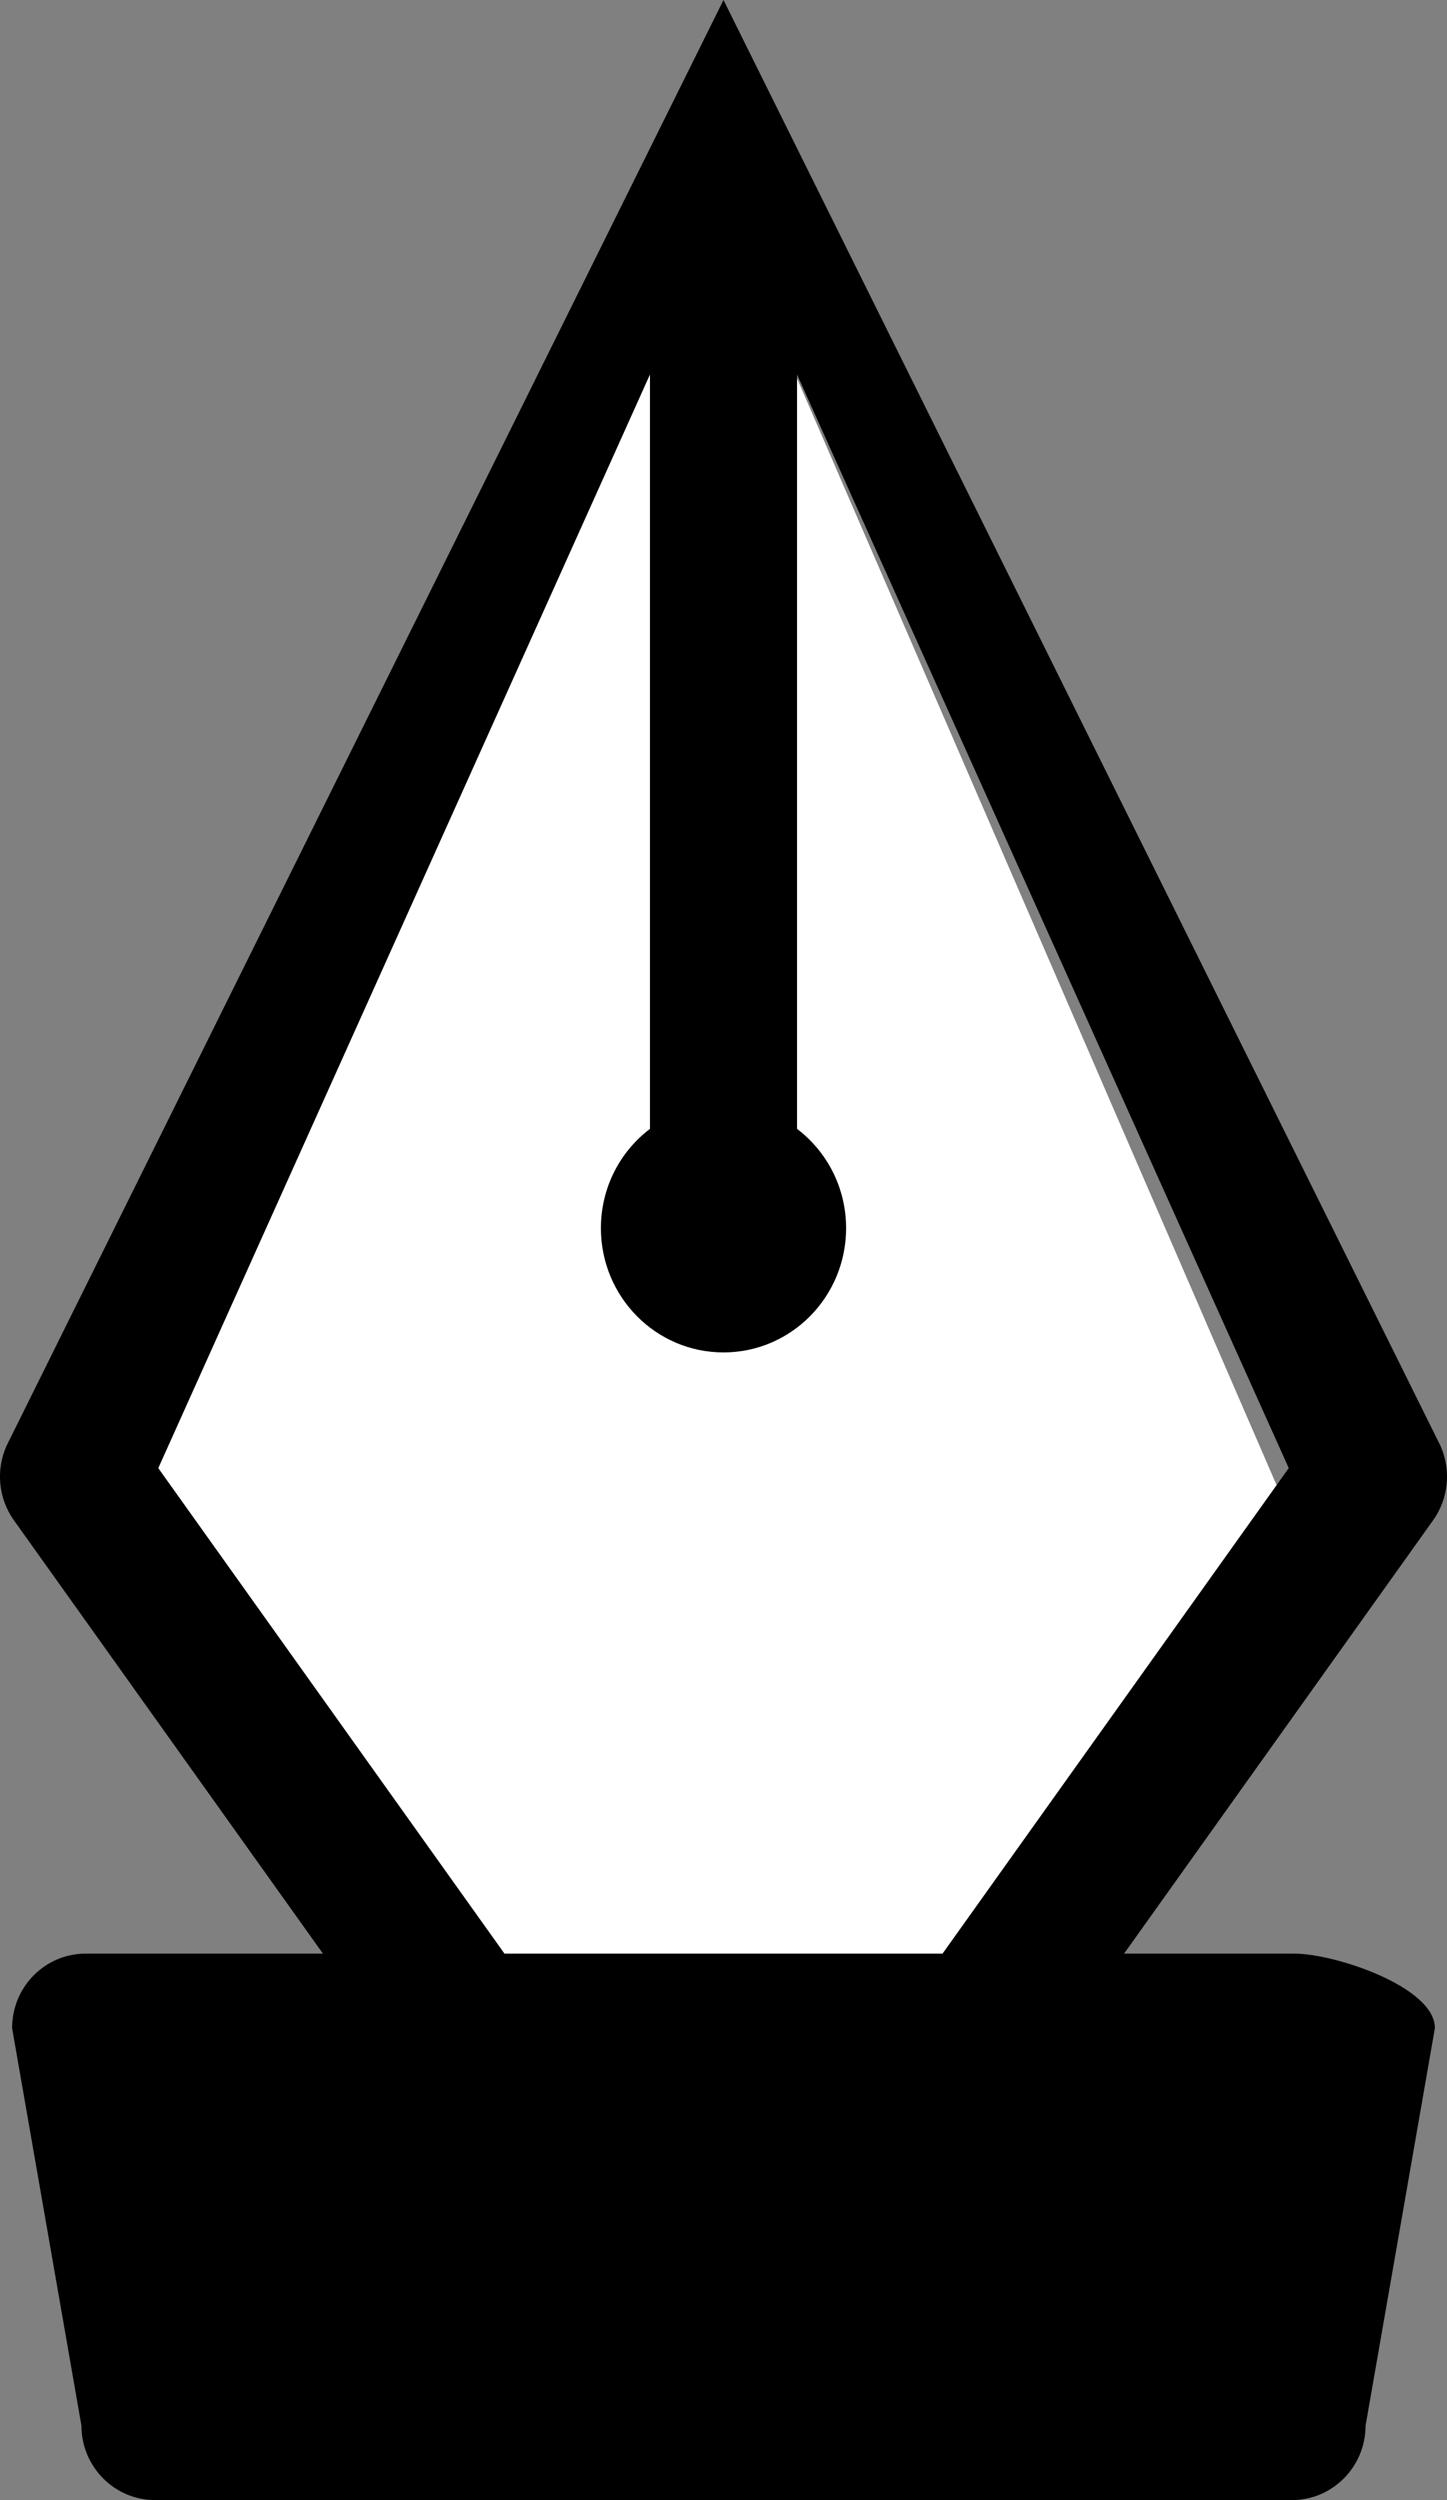 <?xml version="1.0" encoding="UTF-8"?>
<svg width="11px" height="19px" viewBox="0 0 11 19" version="1.1" xmlns="http://www.w3.org/2000/svg" xmlns:xlink="http://www.w3.org/1999/xlink">
    <rect x="0" y="0" width="11" height="19" fill="#808080" stroke="none"/>
    <!-- Generator: Sketch 55.2 (78181) - https://sketchapp.com -->
    <title>pen-tool</title>
    <desc>Created with Sketch.</desc>
    <g id="Page-1" stroke="none" stroke-width="1" fill="none" fill-rule="evenodd">
        <g id="pen-tool" transform="translate(0, 0)" fill-rule="nonzero">
            <polygon id="Path-2" fill="#FFFFFF" points="5.5 1.586 1.203 11.157 5.5 17.711 9.797 11.5"></polygon>
            <path d="M9.84,14.847 L8.545,14.847 L10.894,11.554 C11.012,11.389 11.033,11.172 10.95,10.987 L5.5,-1.8189894e-12 L0.05,10.987 C-0.033,11.172 -0.012,11.389 0.106,11.554 L2.455,14.847 L0.651,14.847 C0.342,14.847 0.092,15.1 0.092,15.413 L0.619,18.434 C0.619,18.746 0.87,19 1.179,19 L9.821,19 C10.13,19 10.381,18.746 10.381,18.434 L10.908,15.413 C10.908,15.1 10.149,14.847 9.84,14.847 Z M1.203,11.157 L4.941,2.846 L4.941,8.579 C4.714,8.751 4.568,9.025 4.568,9.334 C4.568,9.855 4.985,10.278 5.5,10.278 C6.015,10.278 6.432,9.855 6.432,9.334 C6.432,9.025 6.286,8.751 6.059,8.579 L6.059,2.846 L9.797,11.157 L7.165,14.847 L3.835,14.847 L1.203,11.157 Z" id="Combined-Shape" fill="#000000"></path>
        </g>
    </g>
</svg>